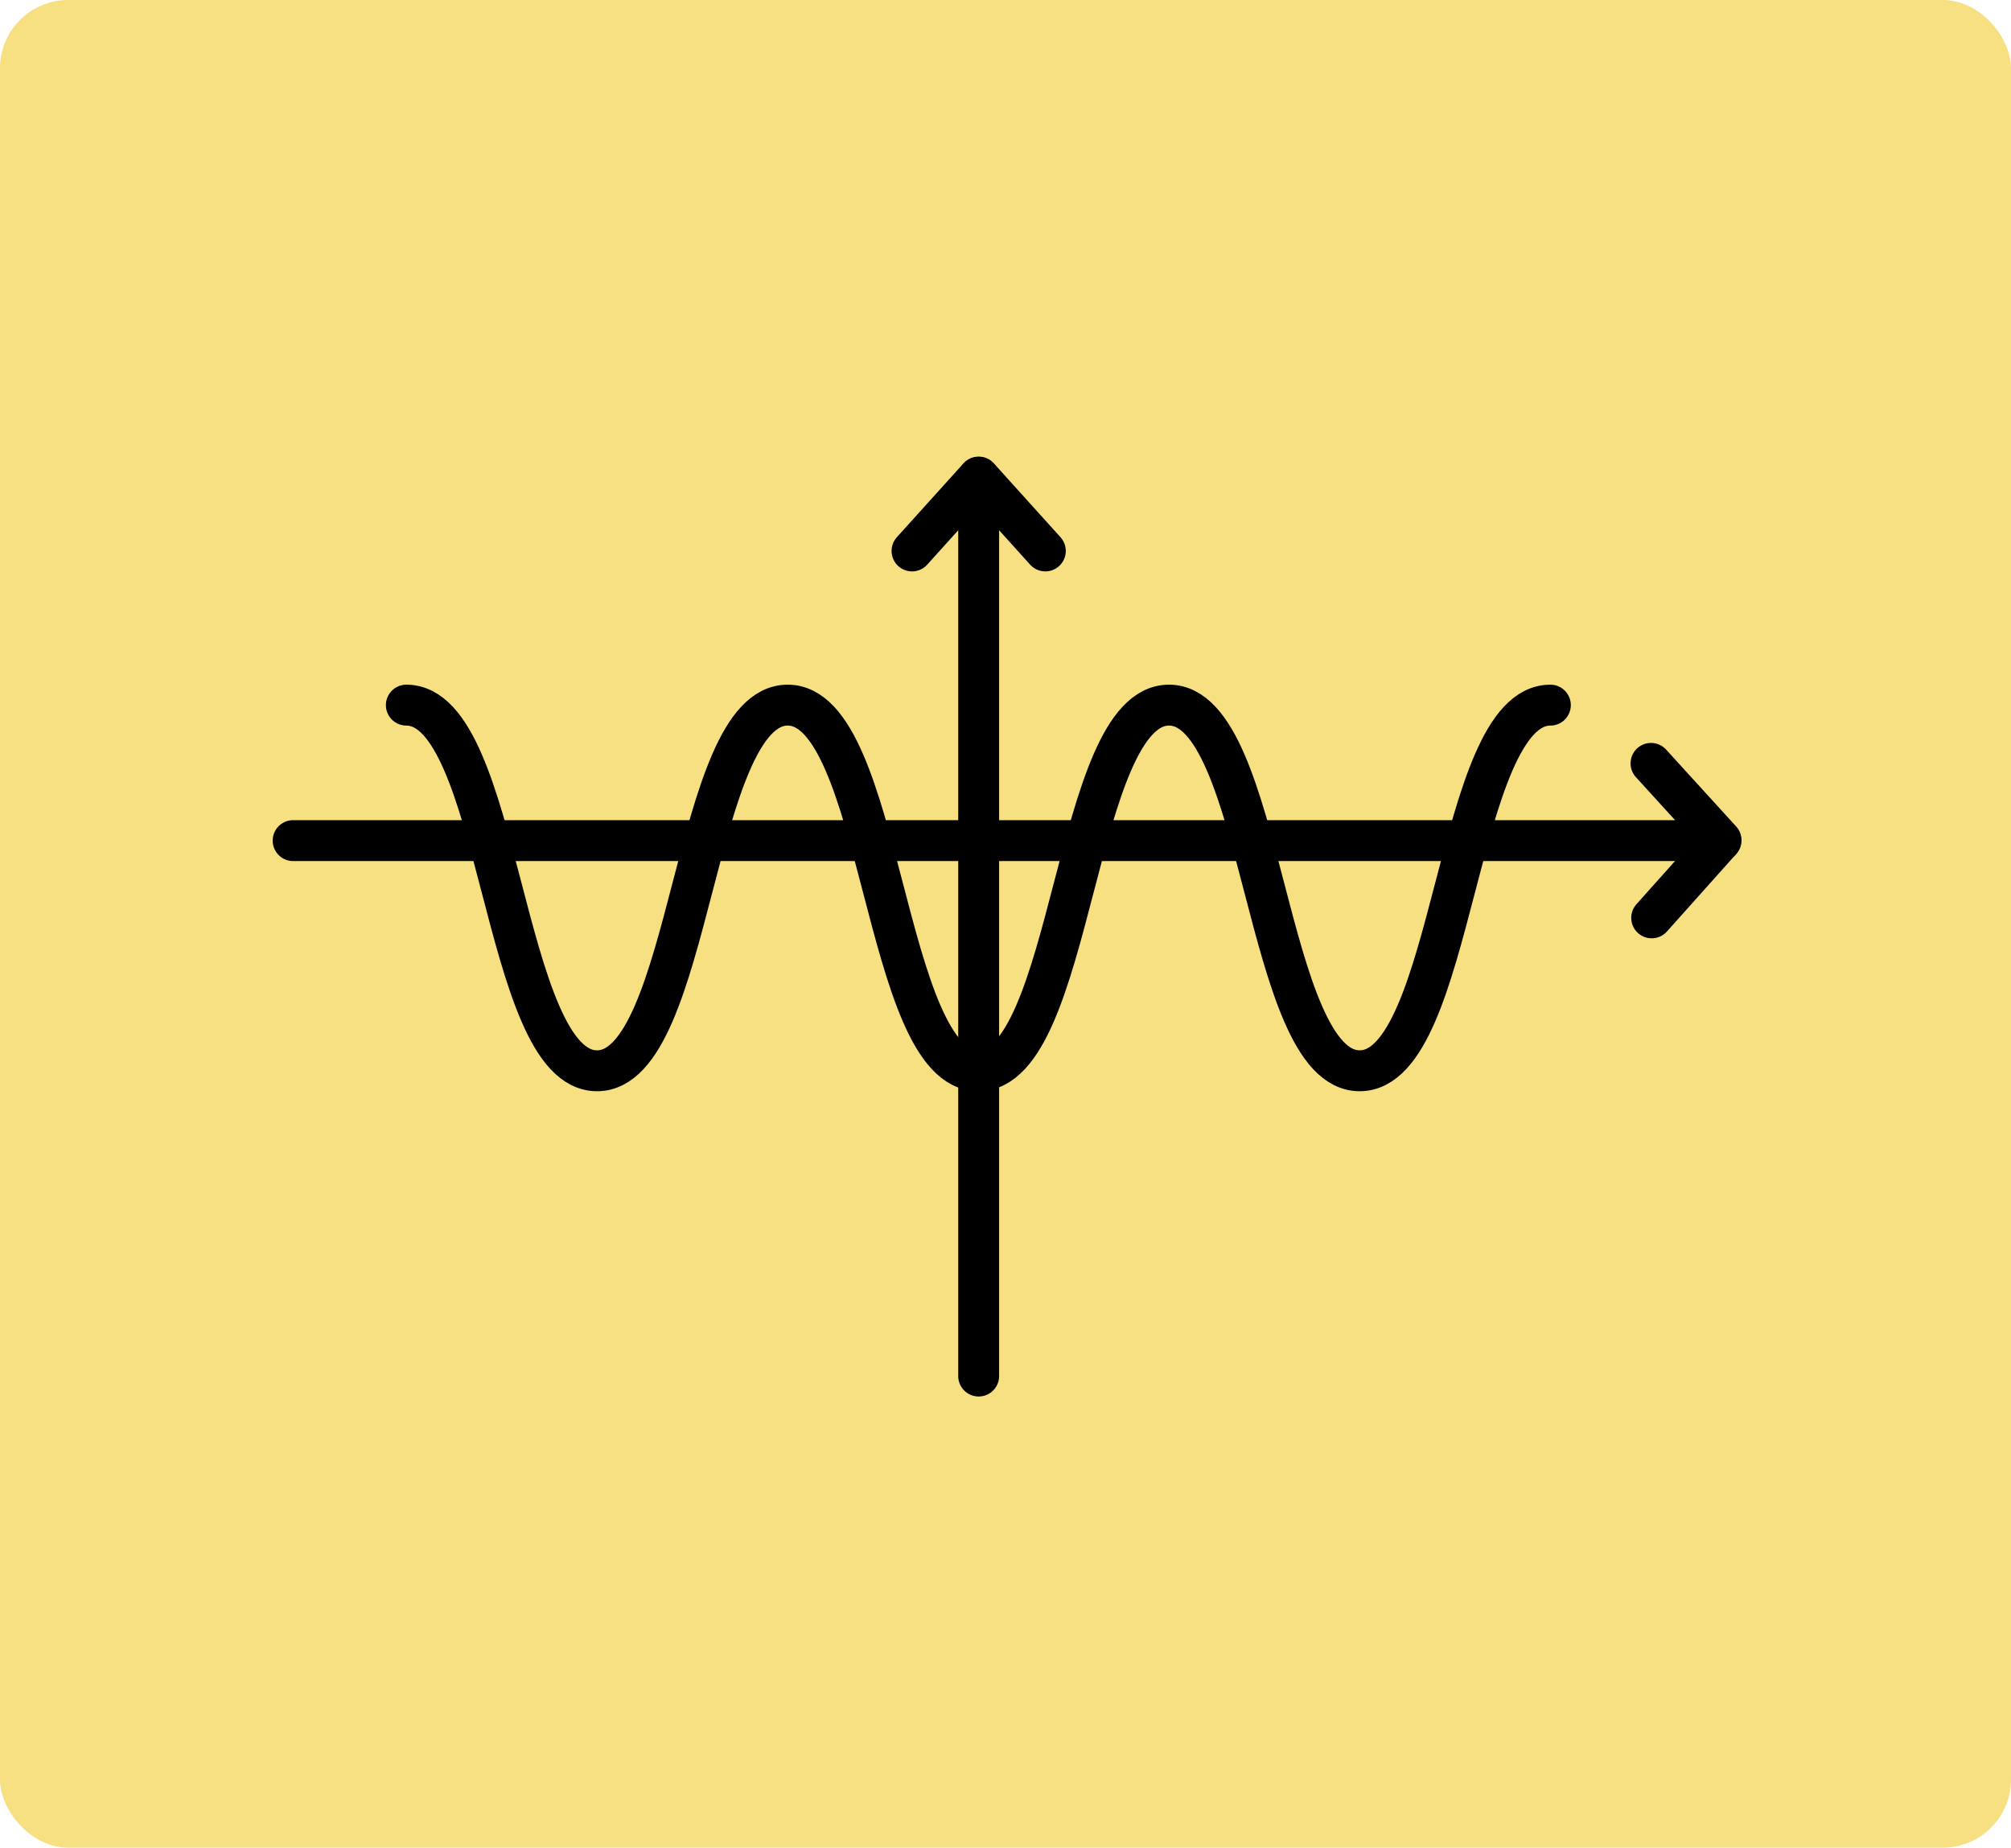 <svg xmlns="http://www.w3.org/2000/svg" width="295" height="271" viewBox="0 0 295 271">
  <g id="_6" data-name="6" transform="translate(-1125.051 -612)">
    <rect id="Rectángulo_407061" data-name="Rectángulo 407061" width="295" height="271" rx="10" transform="translate(1125.051 612)" fill="#f7e081"/>
    <g id="Grupo_1114844" data-name="Grupo 1114844" transform="translate(1168.051 681.972)">
      <path id="Trazado_980545" data-name="Trazado 980545" d="M1074.43,1658.88c13.984,0,13.984,53.631,27.969,53.631s13.984-53.631,27.969-53.631,13.984,53.631,27.969,53.631,13.985-53.631,27.969-53.631,13.985,53.631,27.971,53.631,13.985-53.631,27.971-53.631" transform="translate(-1057.822 -1625.432)" fill="none" stroke="#000" stroke-linecap="round" stroke-linejoin="round" stroke-miterlimit="10" stroke-width="6"/>
      <g id="Grupo_1114842" data-name="Grupo 1114842" transform="translate(0 41.994)">
        <line id="Línea_563" data-name="Línea 563" x1="209.419" transform="translate(0 11.327)" fill="none" stroke="#000" stroke-linecap="round" stroke-linejoin="round" stroke-miterlimit="10" stroke-width="6"/>
        <path id="Trazado_980546" data-name="Trazado 980546" d="M2992.13,1748.64l10.271,11.274-10.174,11.382" transform="translate(-2792.936 -1748.64)" fill="none" stroke="#000" stroke-linecap="round" stroke-linejoin="round" stroke-miterlimit="10" stroke-width="6"/>
      </g>
      <g id="Grupo_1114843" data-name="Grupo 1114843" transform="translate(90.787)">
        <line id="Línea_564" data-name="Línea 564" y2="131.813" transform="translate(9.777 0.039)" fill="none" stroke="#000" stroke-linecap="round" stroke-linejoin="round" stroke-miterlimit="10" stroke-width="6"/>
        <path id="Trazado_980547" data-name="Trazado 980547" d="M1853.53,1318.415l9.777-10.835,9.778,10.835" transform="translate(-1853.53 -1307.58)" fill="none" stroke="#000" stroke-linecap="round" stroke-linejoin="round" stroke-miterlimit="10" stroke-width="6"/>
      </g>
    </g>
  </g>
</svg>
